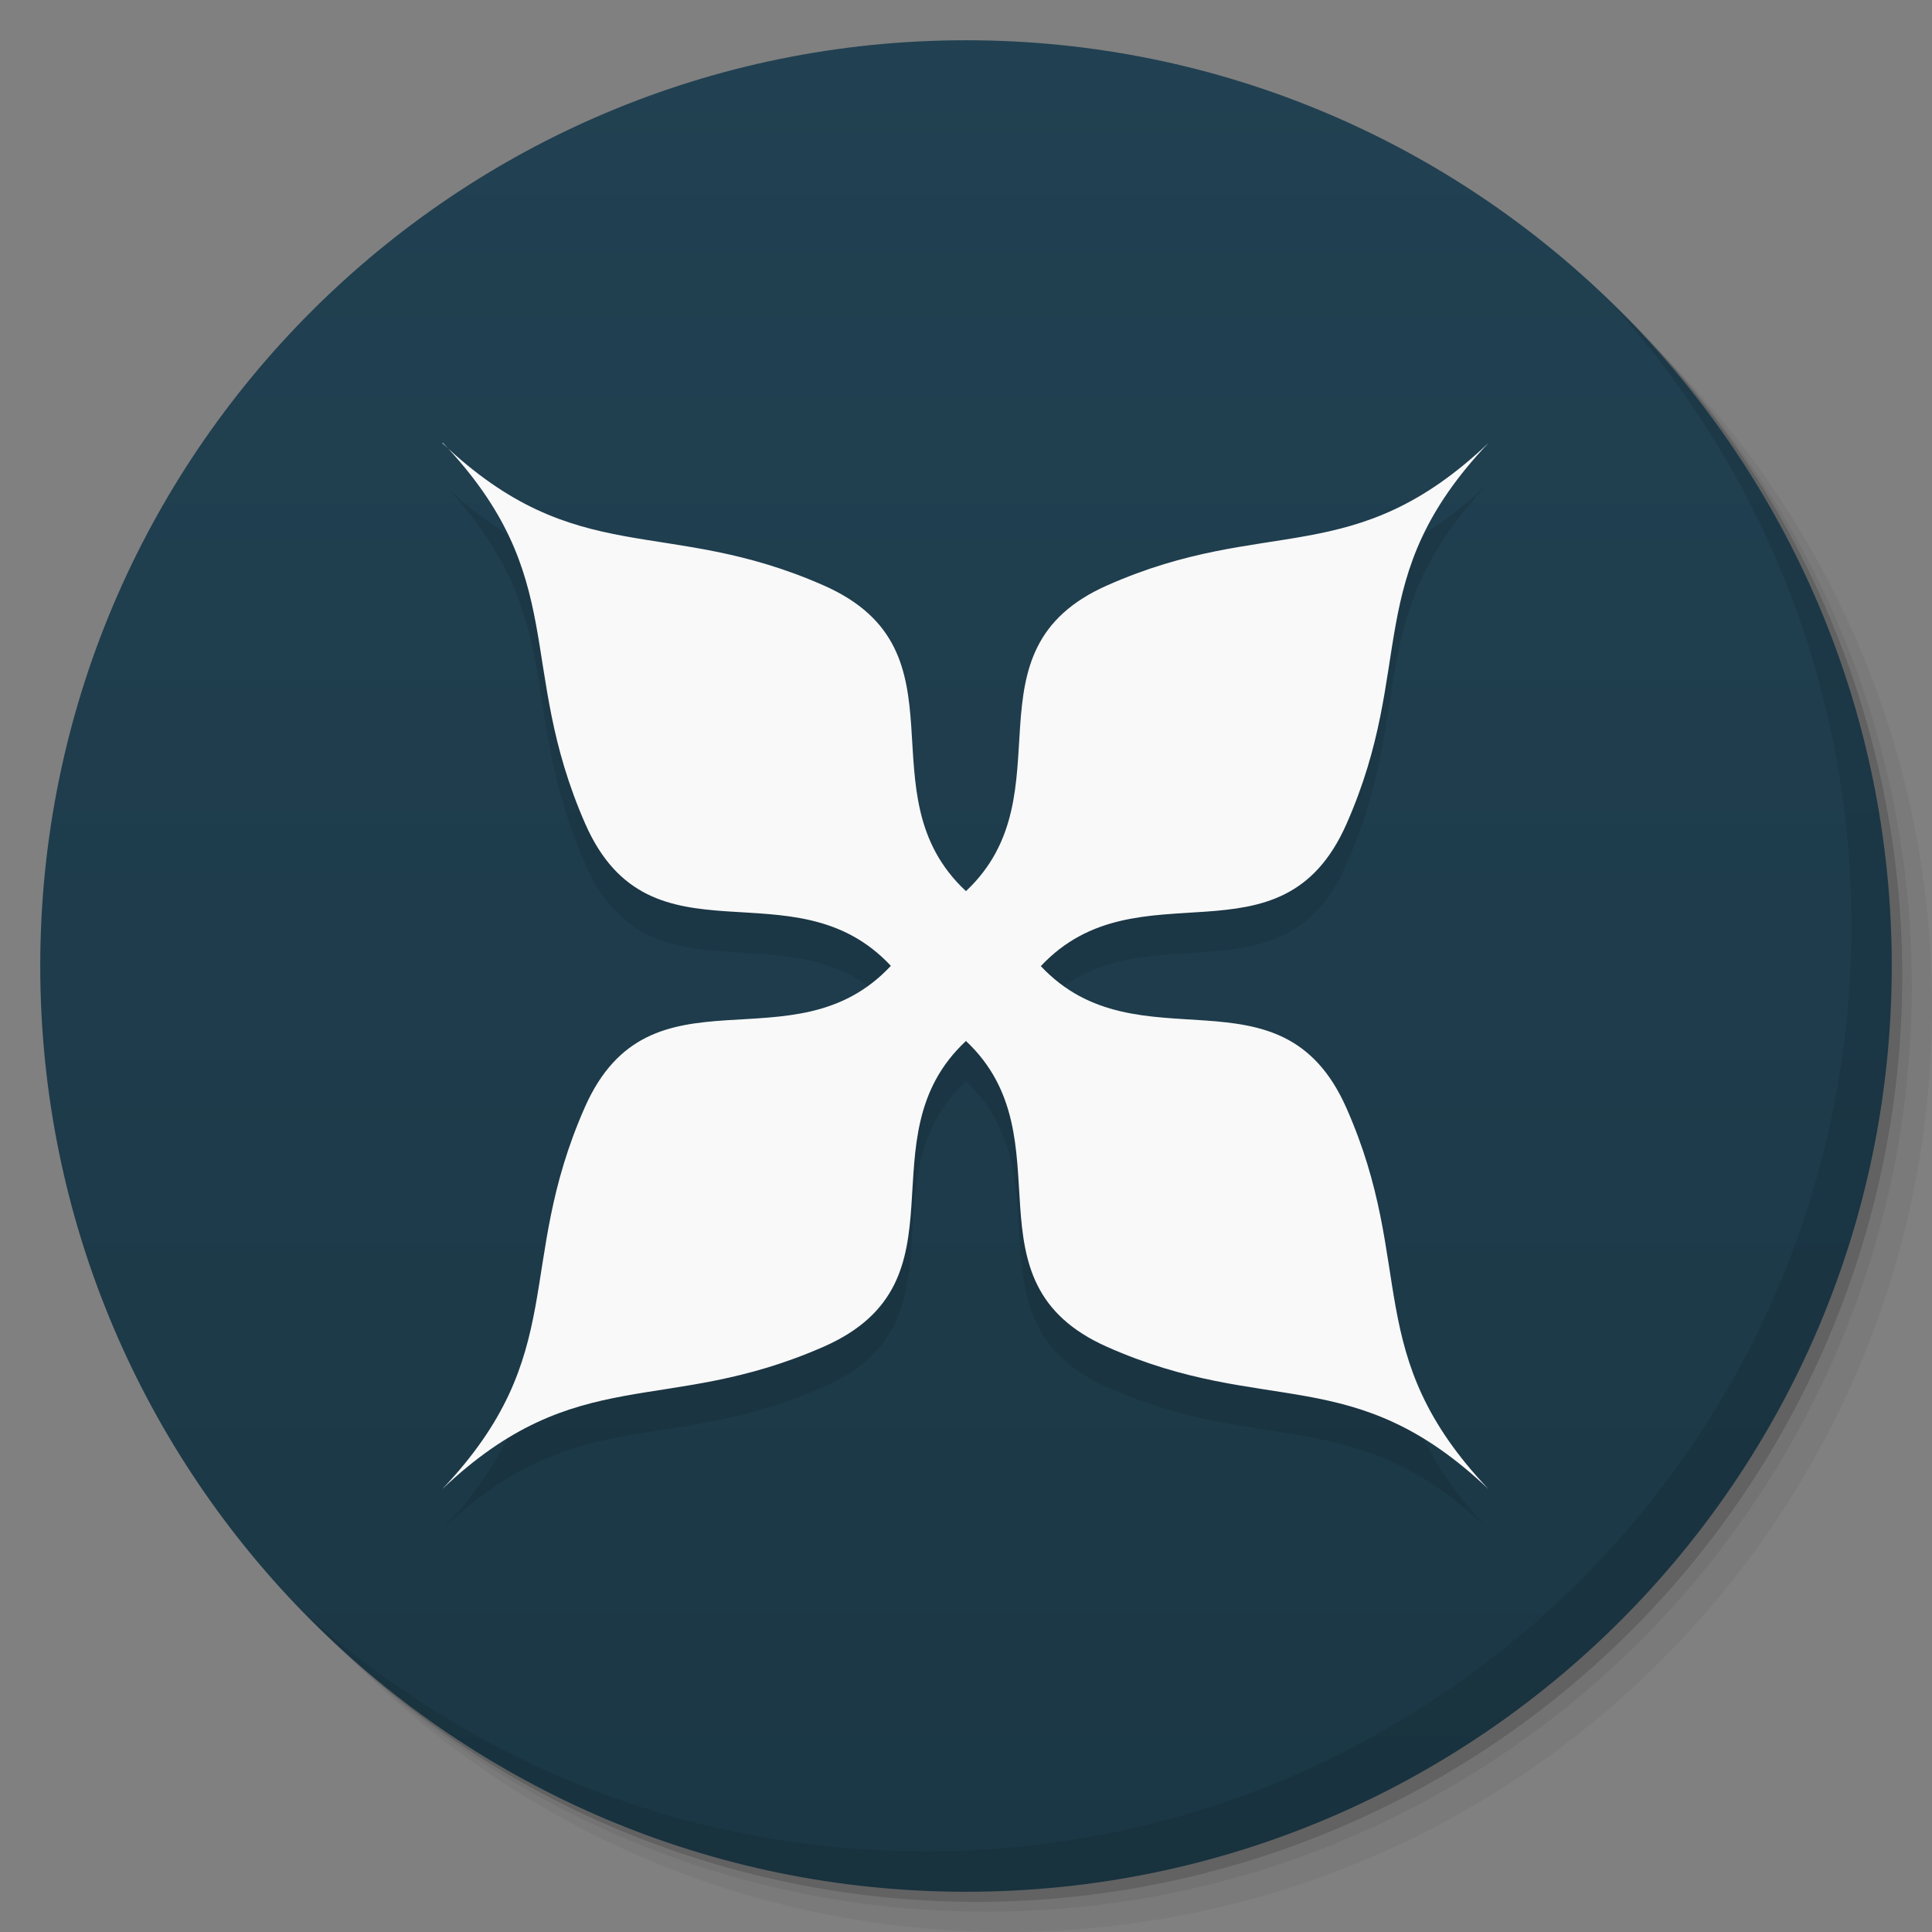 <svg viewBox="0 0 48 48"><rect x="0" y="0" width="48" height="48" fill="#808080" stroke="none"/><defs><linearGradient id="linearGradient3764" x1="1" x2="47" gradientUnits="userSpaceOnUse" gradientTransform="matrix(0,-1,1,0,-1.5e-6,48)"><stop stop-color="#1b3745" stop-opacity="1"/><stop offset="1" stop-color="#214152" stop-opacity="1"/></linearGradient><clipPath id="clipPath-748436742"><g transform="translate(0,-1004.362)"><path d="m -24 13 c 0 1.105 -0.672 2 -1.5 2 -0.828 0 -1.5 -0.895 -1.5 -2 0 -1.105 0.672 -2 1.5 -2 0.828 0 1.5 0.895 1.5 2 z" transform="matrix(15.333,0,0,11.5,415,878.862)" fill="#1890d0"/></g></clipPath><clipPath id="clipPath-760664556"><g transform="translate(0,-1004.362)"><path d="m -24 13 c 0 1.105 -0.672 2 -1.5 2 -0.828 0 -1.5 -0.895 -1.5 -2 0 -1.105 0.672 -2 1.5 -2 0.828 0 1.5 0.895 1.5 2 z" transform="matrix(15.333,0,0,11.5,415,878.862)" fill="#1890d0"/></g></clipPath></defs><g><g transform="translate(0,-1004.362)"><path d="m 25 1006.36 c -12.703 0 -23 10.298 -23 23 0 6.367 2.601 12.12 6.781 16.281 4.085 3.712 9.514 5.969 15.469 5.969 12.703 0 23 -10.297 23 -23 0 -5.954 -2.256 -11.384 -5.969 -15.469 -4.165 -4.181 -9.914 -6.781 -16.281 -6.781 z m 16.281 6.781 c 3.854 4.113 6.219 9.637 6.219 15.719 0 12.703 -10.297 23 -23 23 -6.081 0 -11.606 -2.364 -15.719 -6.219 4.16 4.144 9.883 6.719 16.219 6.719 12.703 0 23 -10.297 23 -23 0 -6.335 -2.575 -12.06 -6.719 -16.219 z" opacity="0.05"/><path d="m 41.28 1013.14 c 3.712 4.085 5.969 9.514 5.969 15.469 0 12.703 -10.297 23 -23 23 -5.954 0 -11.384 -2.256 -15.469 -5.969 4.113 3.854 9.637 6.219 15.719 6.219 12.703 0 23 -10.297 23 -23 0 -6.081 -2.364 -11.606 -6.219 -15.719 z" opacity="0.1"/><path transform="matrix(15.333,0,0,11.5,415.25,879.112)" d="m -24 13 a 1.5 2 0 1 1 -3 0 1.5 2 0 1 1 3 0 z" opacity="0.2"/></g></g><g><path d="m 24 1 c 12.703 0 23 10.297 23 23 c 0 12.703 -10.297 23 -23 23 -12.703 0 -23 -10.297 -23 -23 0 -12.703 10.297 -23 23 -23 z" fill="url(#linearGradient3764)" fill-opacity="1"/></g><g/><g><g clip-path="url(#clipPath-748436742)"><g transform="translate(0,1)"><g opacity="0.1"><!-- color: #214152 --><g><path d="m 11 11 c 3.191 3.359 1.805 5.512 3.543 9.473 c 1.625 3.68 5.164 0.926 7.59 3.523 c -2.426 2.602 -5.977 -0.164 -7.602 3.512 c -1.75 3.961 -0.355 6.125 -3.543 9.488 c 3.363 -3.191 5.527 -1.797 9.488 -3.543 c 3.68 -1.629 0.926 -5.168 3.523 -7.59 c 2.578 2.422 -0.16 5.977 3.512 7.602 c 3.961 1.754 6.109 0.34 9.473 3.535 c -3.191 -3.363 -1.781 -5.516 -3.535 -9.477 c -1.625 -3.668 -5.168 -0.941 -7.59 -3.52 c 2.422 -2.582 5.965 0.148 7.59 -3.523 c 1.754 -3.961 0.34 -6.113 3.535 -9.477 c -3.363 3.195 -5.512 1.785 -9.473 3.539 c -3.672 1.621 -0.934 5.176 -3.512 7.598 c -2.602 -2.422 0.152 -5.961 -3.523 -7.59 c -3.961 -1.75 -6.125 -0.352 -9.488 -3.543 m 0.012 -0.008" fill="#000" stroke="none" fill-rule="evenodd" fill-opacity="1"/></g></g></g></g></g><g><g clip-path="url(#clipPath-760664556)"><!-- color: #214152 --><g><path d="m 11 11 c 3.191 3.359 1.805 5.512 3.543 9.473 c 1.625 3.68 5.164 0.926 7.59 3.523 c -2.426 2.602 -5.977 -0.164 -7.602 3.512 c -1.75 3.961 -0.355 6.125 -3.543 9.488 c 3.363 -3.191 5.527 -1.797 9.488 -3.543 c 3.68 -1.629 0.926 -5.168 3.523 -7.59 c 2.578 2.422 -0.16 5.977 3.512 7.602 c 3.961 1.754 6.109 0.34 9.473 3.535 c -3.191 -3.363 -1.781 -5.516 -3.535 -9.477 c -1.625 -3.668 -5.168 -0.941 -7.59 -3.52 c 2.422 -2.582 5.965 0.148 7.59 -3.523 c 1.754 -3.961 0.34 -6.113 3.535 -9.477 c -3.363 3.195 -5.512 1.785 -9.473 3.539 c -3.672 1.621 -0.934 5.176 -3.512 7.598 c -2.602 -2.422 0.152 -5.961 -3.523 -7.59 c -3.961 -1.75 -6.125 -0.352 -9.488 -3.543 m 0.012 -0.008" fill="#f9f9f9" stroke="none" fill-rule="evenodd" fill-opacity="1"/></g></g></g><g><path d="m 40.03 7.531 c 3.712 4.084 5.969 9.514 5.969 15.469 0 12.703 -10.297 23 -23 23 c -5.954 0 -11.384 -2.256 -15.469 -5.969 4.178 4.291 10.01 6.969 16.469 6.969 c 12.703 0 23 -10.298 23 -23 0 -6.462 -2.677 -12.291 -6.969 -16.469 z" opacity="0.1"/></g></svg>